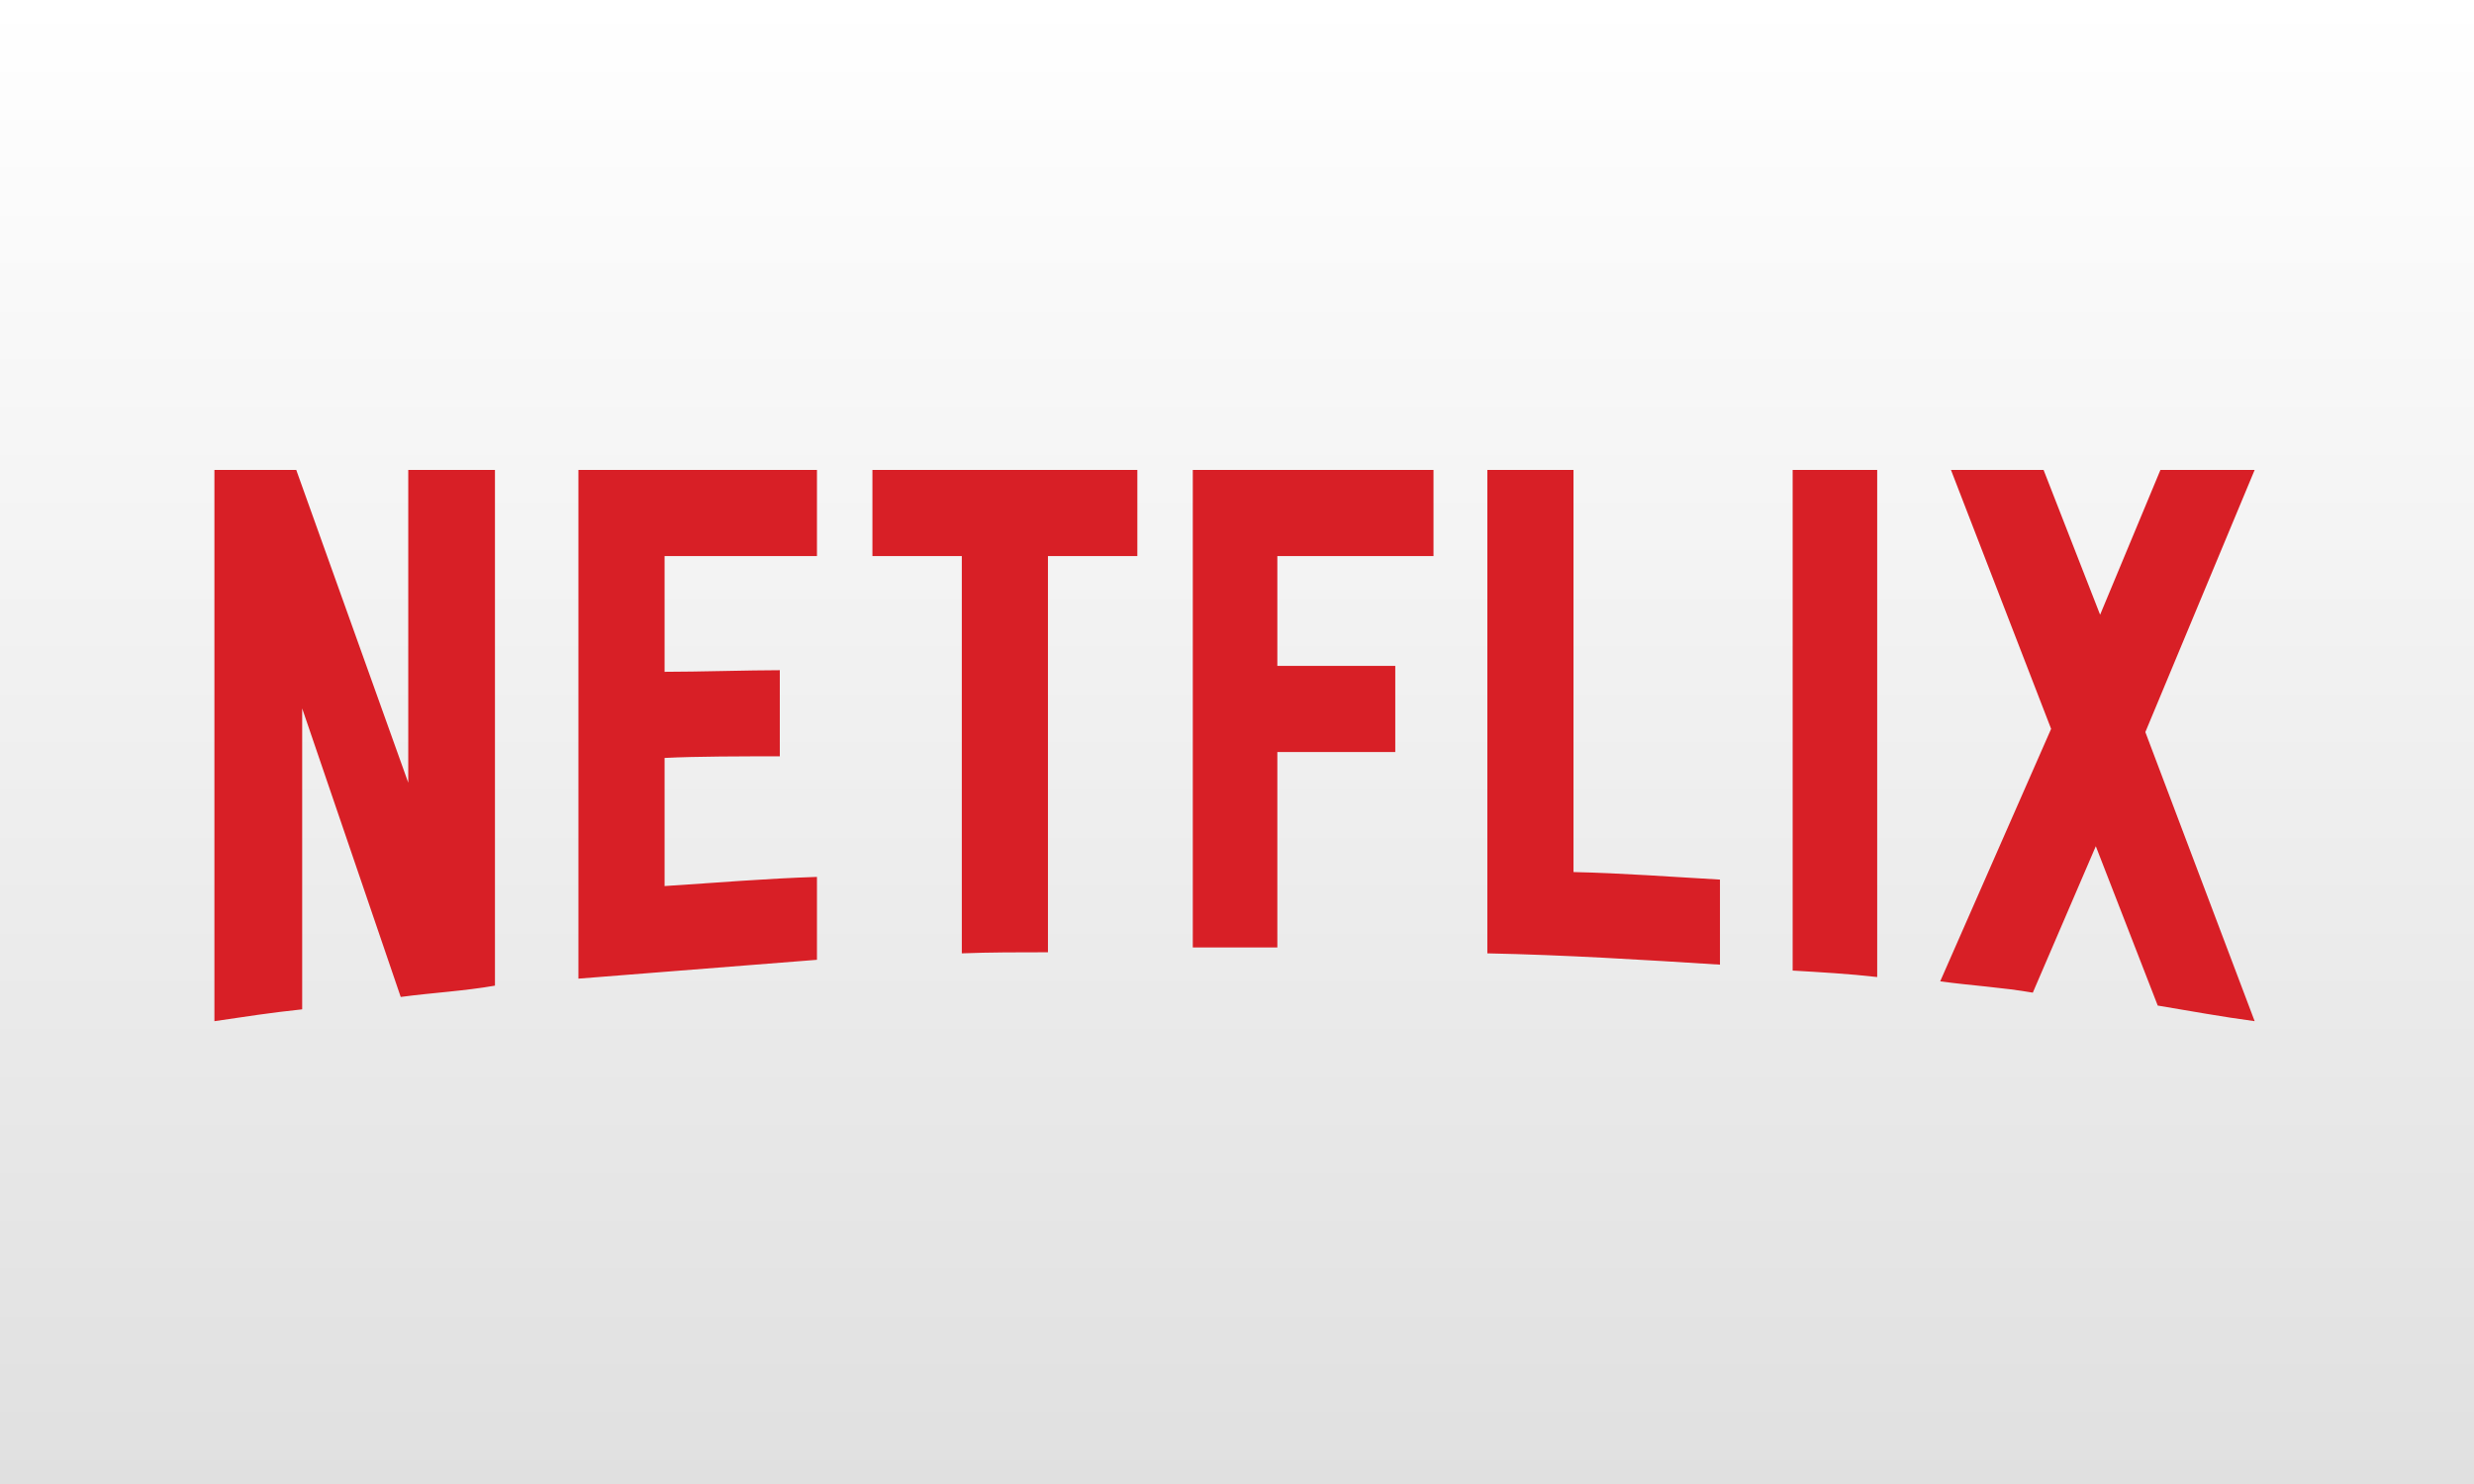 <svg width="300" height="180" viewBox="0 0 300 180" fill="none" xmlns="http://www.w3.org/2000/svg">
<rect x="0" y="0" width="300" height="180" fill="#333333" stroke="none"/>
<rect width="300" height="180" fill="url(#paint0_linear_158_126)"/>
<g clip-path="url(#clip0_158_126)">
<path d="M60.019 119.552C56.297 120.206 52.51 120.402 48.592 120.924L36.643 85.926V122.426C32.921 122.817 29.526 123.34 26 123.862V57H35.925L49.506 94.937V57H60.019V119.552ZM80.587 81.486C84.635 81.486 90.838 81.29 94.56 81.29V91.737C89.924 91.737 84.504 91.737 80.587 91.933V107.473C86.725 107.081 92.862 106.559 99.065 106.363V116.417L70.139 118.703V57H99.065V67.447H80.587V81.486ZM137.915 67.447H127.076V115.504C123.55 115.504 120.024 115.504 116.63 115.635V67.447H105.791V57H137.916L137.915 67.447ZM154.892 80.767H169.192V91.215H154.892V114.917H144.64V57H173.828V67.447H154.892V80.767ZM190.804 105.775C196.746 105.905 202.753 106.363 208.564 106.689V117.006C199.227 116.418 189.89 115.831 180.357 115.635V57H190.804V105.775ZM217.379 117.724C220.709 117.92 224.235 118.116 227.63 118.508V57H217.379V117.724ZM273.402 57L260.147 88.799L273.402 123.862C269.484 123.34 265.567 122.621 261.649 121.968L254.14 102.641L246.501 120.402C242.714 119.748 239.057 119.552 235.271 119.03L248.721 88.407L236.576 57H247.806L254.662 74.564L261.976 57L273.402 57Z" fill="#D81F26"/>
</g>
<defs>
<linearGradient id="paint0_linear_158_126" x1="150" y1="0" x2="150" y2="180" gradientUnits="userSpaceOnUse">
<stop stop-color="white"/>
<stop offset="1" stop-color="#E0E0E0"/>
</linearGradient>
<clipPath id="clip0_158_126">
<rect width="247.402" height="66.862" fill="white" transform="translate(26 57)"/>
</clipPath>
</defs>
</svg>
